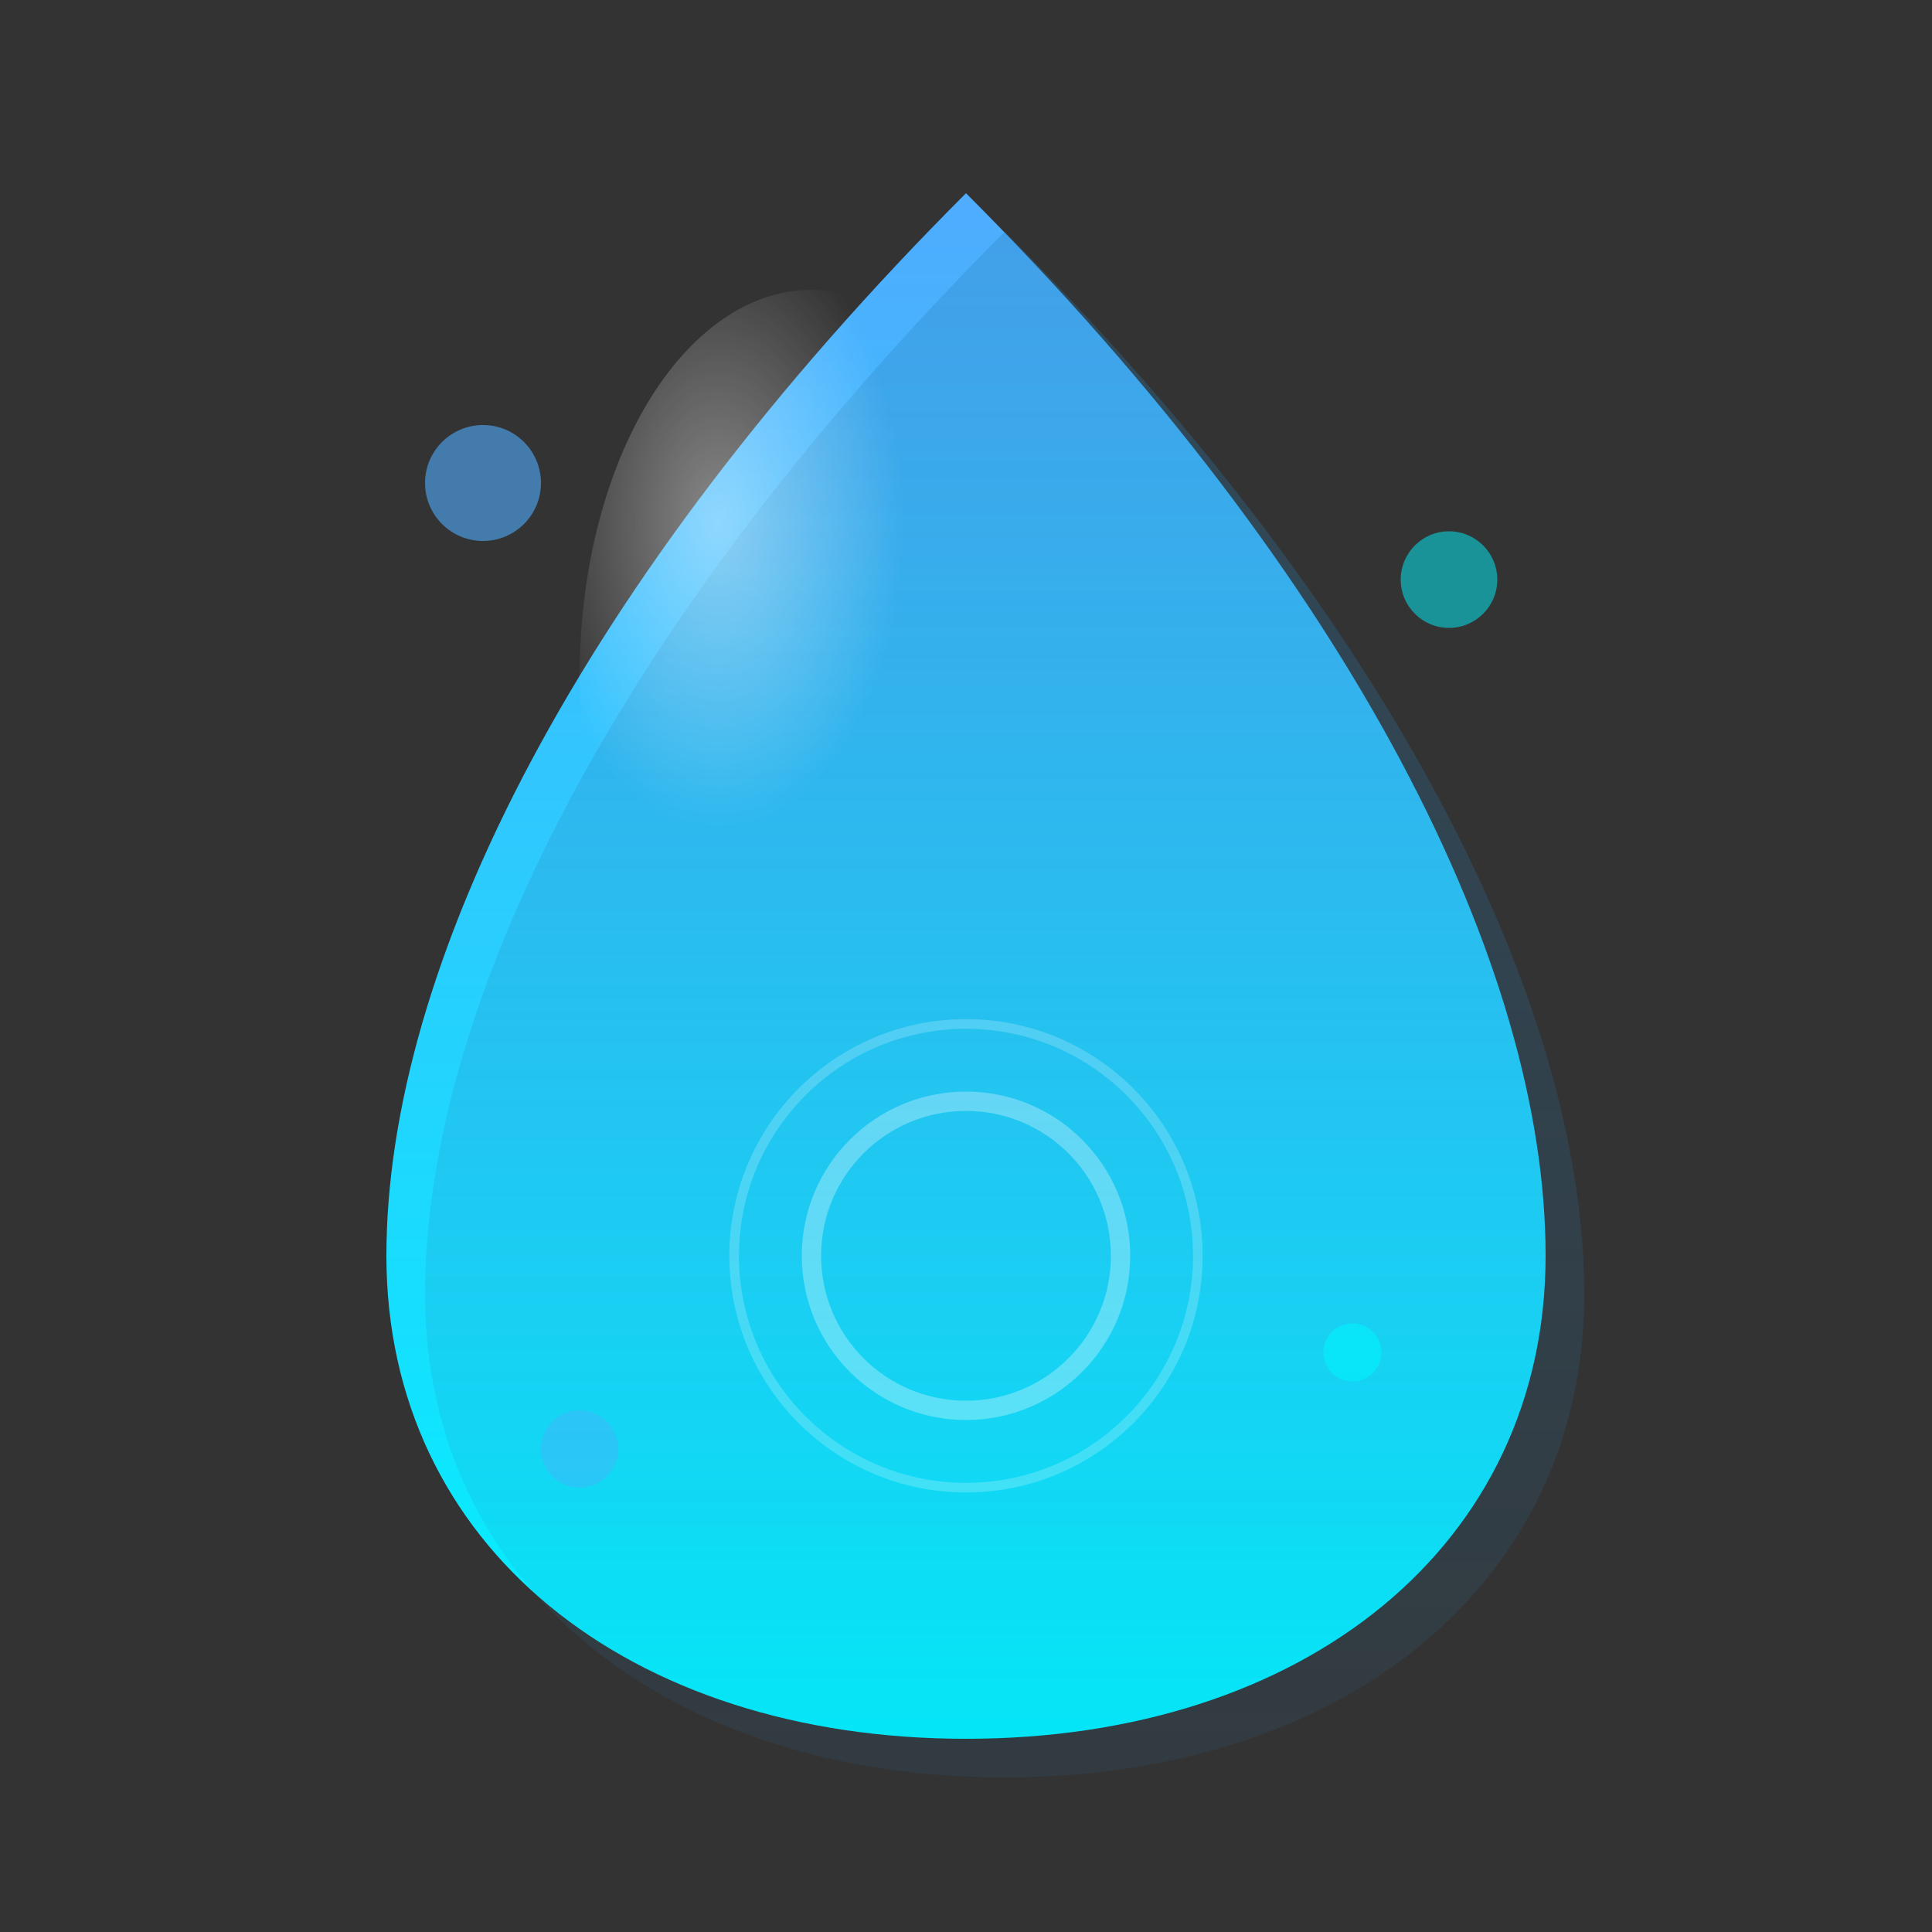 <svg xmlns="http://www.w3.org/2000/svg" viewBox="0 0 100 100" width="100" height="100">
  <rect x="0" y="0" width="100" height="100" fill="#333333" stroke="none"/>
  <!-- Gradient definitions -->
  <defs>
    <linearGradient id="waterGradient" x1="0%" y1="0%" x2="0%" y2="100%">
      <stop offset="0%" style="stop-color:#4facfe;stop-opacity:1" />
      <stop offset="100%" style="stop-color:#00f2fe;stop-opacity:1" />
    </linearGradient>
    <linearGradient id="shadowGradient" x1="0%" y1="0%" x2="0%" y2="100%">
      <stop offset="0%" style="stop-color:#2980b9;stop-opacity:0.3" />
      <stop offset="100%" style="stop-color:#2980b9;stop-opacity:0.1" />
    </linearGradient>
    <radialGradient id="highlight" cx="30%" cy="30%" r="40%">
      <stop offset="0%" style="stop-color:#ffffff;stop-opacity:0.6" />
      <stop offset="100%" style="stop-color:#ffffff;stop-opacity:0" />
    </radialGradient>
  </defs>
  
  <!-- Main water drop shape -->
  <path d="M50 10 C30 30, 20 50, 20 65 C20 80, 32.5 90, 50 90 C67.5 90, 80 80, 80 65 C80 50, 70 30, 50 10 Z" 
        fill="url(#waterGradient)" 
        stroke="none"/>
  
  <!-- Shadow for depth -->
  <path d="M50 10 C30 30, 20 50, 20 65 C20 80, 32.5 90, 50 90 C67.5 90, 80 80, 80 65 C80 50, 70 30, 50 10 Z" 
        fill="url(#shadowGradient)" 
        stroke="none"
        transform="translate(2, 2)"/>
  
  <!-- Highlight for glossy effect -->
  <ellipse cx="42" cy="35" rx="12" ry="20" 
           fill="url(#highlight)" 
           opacity="0.7"/>
  
  <!-- Small water drops around main drop -->
  <circle cx="25" cy="25" r="3" fill="#4facfe" opacity="0.6"/>
  <circle cx="75" cy="30" r="2.5" fill="#00f2fe" opacity="0.5"/>
  <circle cx="30" cy="75" r="2" fill="#4facfe" opacity="0.4"/>
  <circle cx="70" cy="70" r="1.5" fill="#00f2fe" opacity="0.6"/>
  
  <!-- Ripple effect circles -->
  <circle cx="50" cy="65" r="8" fill="none" stroke="#ffffff" stroke-width="1" opacity="0.3"/>
  <circle cx="50" cy="65" r="12" fill="none" stroke="#ffffff" stroke-width="0.5" opacity="0.2"/>
</svg> 